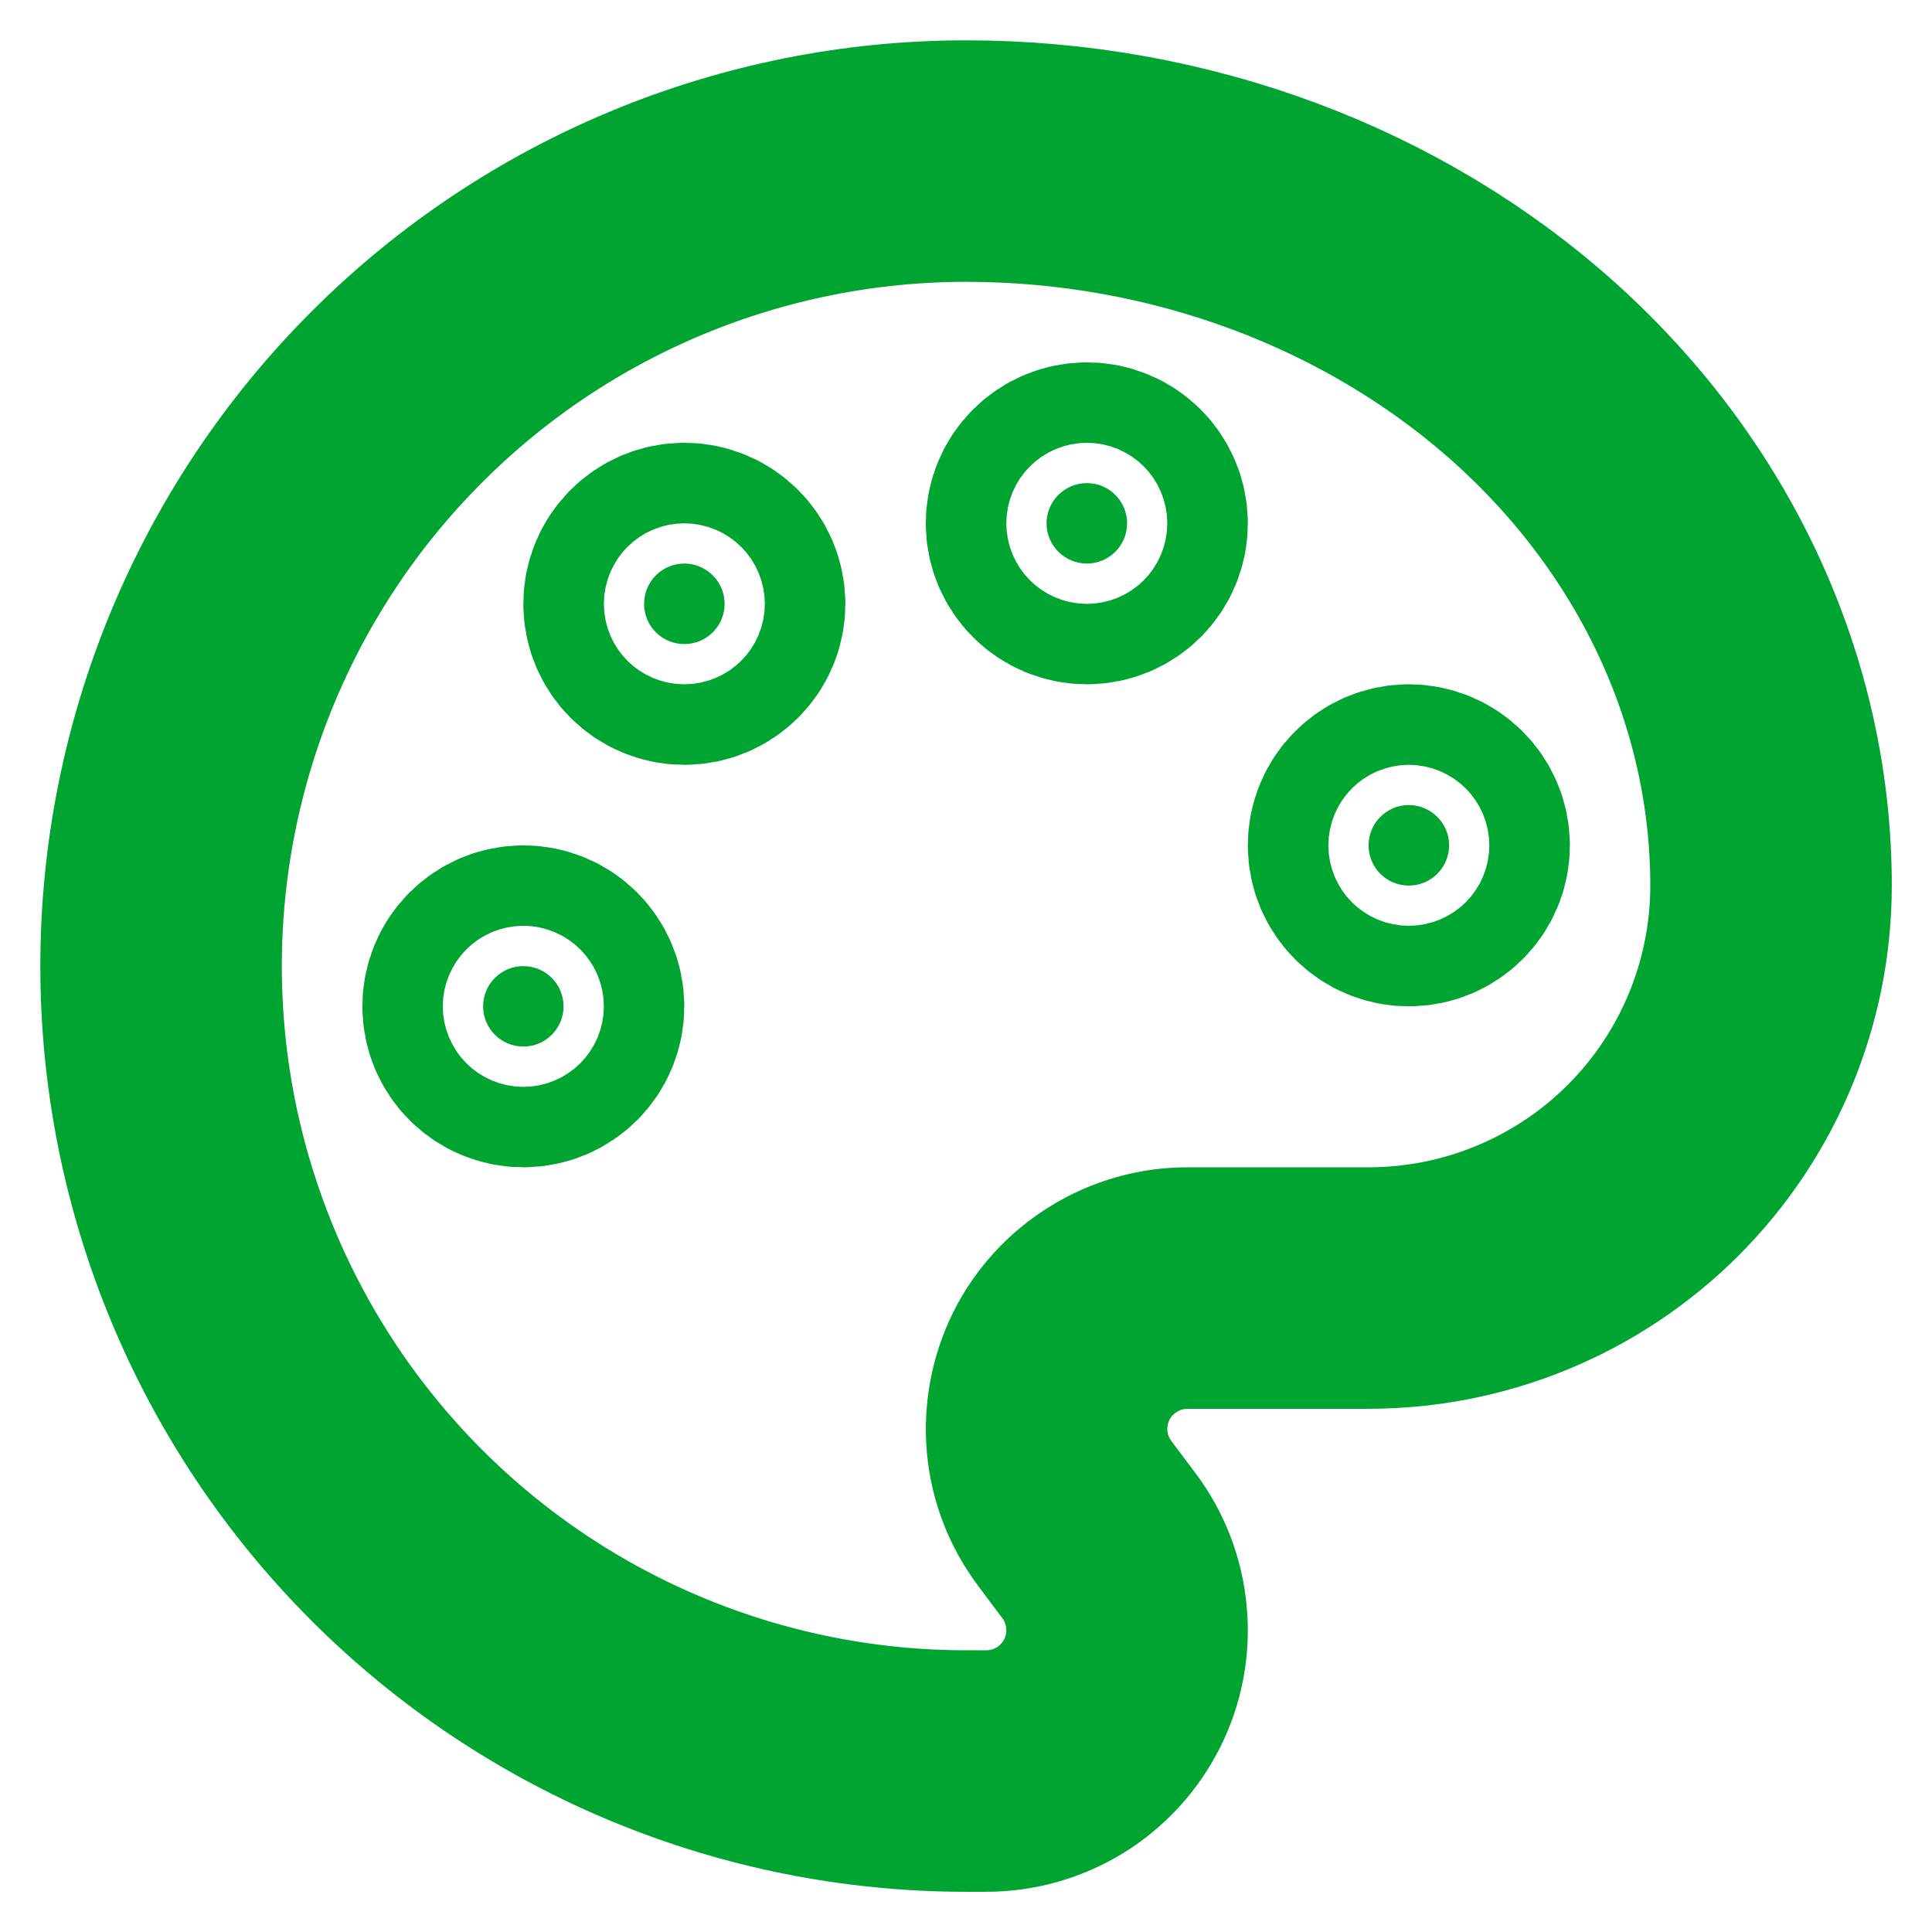 <svg width="16" height="16" viewBox="0 0 16 16" fill="none" xmlns="http://www.w3.org/2000/svg">
<g clip-path="url(#clip0_9925_18278)">
<path d="M9.001 4.667C9.185 4.667 9.334 4.518 9.334 4.334C9.334 4.15 9.185 4.001 9.001 4.001C8.817 4.001 8.667 4.15 8.667 4.334C8.667 4.518 8.817 4.667 9.001 4.667Z" fill="#00A430"/>
<path d="M11.667 7.334C11.851 7.334 12.001 7.185 12.001 7.001C12.001 6.817 11.851 6.667 11.667 6.667C11.483 6.667 11.334 6.817 11.334 7.001C11.334 7.185 11.483 7.334 11.667 7.334Z" fill="#00A430"/>
<path d="M4.334 8.667C4.518 8.667 4.667 8.518 4.667 8.334C4.667 8.15 4.518 8.001 4.334 8.001C4.15 8.001 4.001 8.15 4.001 8.334C4.001 8.518 4.15 8.667 4.334 8.667Z" fill="#00A430"/>
<path d="M5.667 5.334C5.851 5.334 6.001 5.185 6.001 5.001C6.001 4.817 5.851 4.667 5.667 4.667C5.483 4.667 5.334 4.817 5.334 5.001C5.334 5.185 5.483 5.334 5.667 5.334Z" fill="#00A430"/>
<path d="M8.001 14.667C6.233 14.667 4.537 13.965 3.287 12.715C2.036 11.464 1.334 9.769 1.334 8.001C1.334 6.233 2.036 4.537 3.287 3.287C4.537 2.036 6.233 1.334 8.001 1.334C9.769 1.334 11.464 1.966 12.715 3.091C13.965 4.217 14.667 5.743 14.667 7.334C14.667 8.218 14.316 9.066 13.691 9.691C13.066 10.316 12.218 10.667 11.334 10.667H9.834C9.617 10.667 9.405 10.728 9.221 10.842C9.036 10.956 8.887 11.118 8.79 11.312C8.694 11.506 8.653 11.723 8.672 11.939C8.691 12.155 8.771 12.361 8.901 12.534L9.101 12.801C9.231 12.974 9.31 13.18 9.329 13.396C9.349 13.612 9.308 13.829 9.211 14.022C9.114 14.216 8.965 14.379 8.781 14.493C8.596 14.607 8.384 14.667 8.167 14.667H8.001Z" stroke="#00A430" stroke-width="2" stroke-linecap="round" stroke-linejoin="round"/>
<path d="M9.001 4.667C9.185 4.667 9.334 4.518 9.334 4.334C9.334 4.15 9.185 4.001 9.001 4.001C8.817 4.001 8.667 4.15 8.667 4.334C8.667 4.518 8.817 4.667 9.001 4.667Z" stroke="#00A430" stroke-width="2" stroke-linecap="round" stroke-linejoin="round"/>
<path d="M11.667 7.334C11.851 7.334 12.001 7.185 12.001 7.001C12.001 6.817 11.851 6.667 11.667 6.667C11.483 6.667 11.334 6.817 11.334 7.001C11.334 7.185 11.483 7.334 11.667 7.334Z" stroke="#00A430" stroke-width="2" stroke-linecap="round" stroke-linejoin="round"/>
<path d="M4.334 8.667C4.518 8.667 4.667 8.518 4.667 8.334C4.667 8.15 4.518 8.001 4.334 8.001C4.15 8.001 4.001 8.15 4.001 8.334C4.001 8.518 4.15 8.667 4.334 8.667Z" stroke="#00A430" stroke-width="2" stroke-linecap="round" stroke-linejoin="round"/>
<path d="M5.667 5.334C5.851 5.334 6.001 5.185 6.001 5.001C6.001 4.817 5.851 4.667 5.667 4.667C5.483 4.667 5.334 4.817 5.334 5.001C5.334 5.185 5.483 5.334 5.667 5.334Z" stroke="#00A430" stroke-width="2" stroke-linecap="round" stroke-linejoin="round"/>
</g>
<defs>
<clipPath id="clip0_9925_18278">
<rect width="16" height="16" fill="white"/>
</clipPath>
</defs>
</svg>
